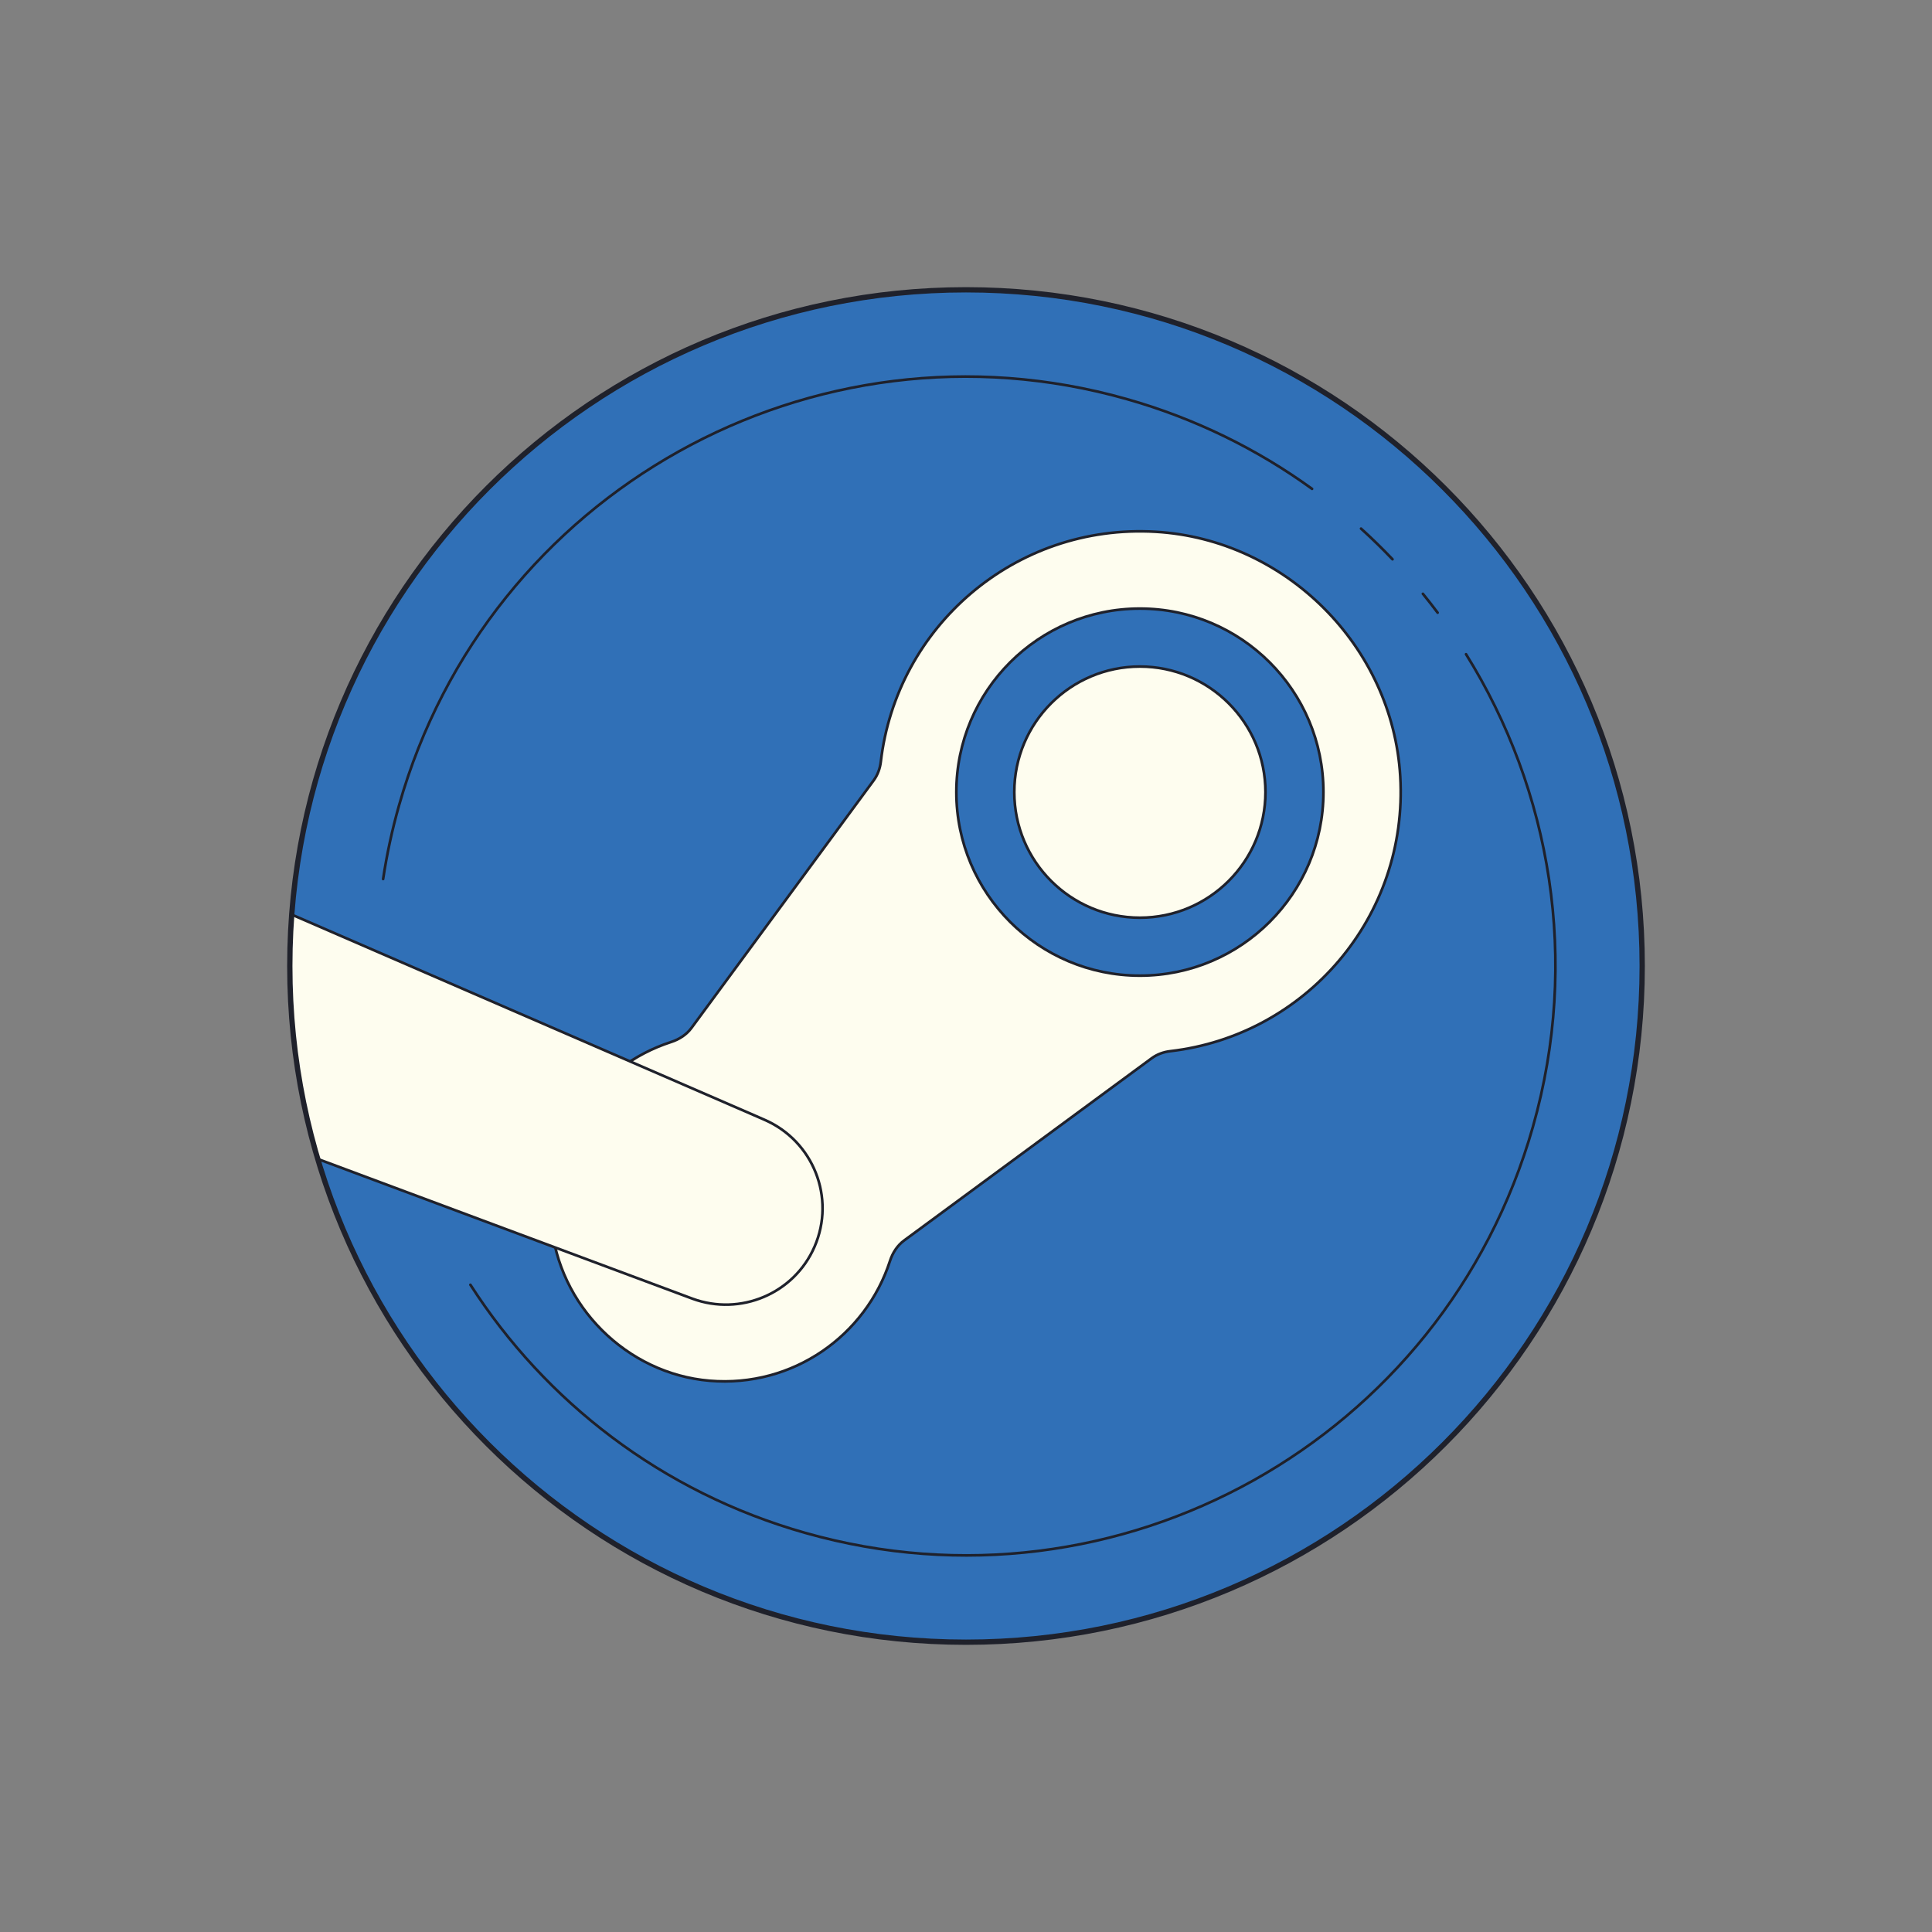 <?xml version="1.0" encoding="utf-8"?>
<svg width="365" height="365" viewBox="0 0 365 365" fill="none" xmlns="http://www.w3.org/2000/svg">
  <rect x="0" y="0" width="365" height="365" fill="#808080" stroke="none"/>
  <g>
    <rect width="365" height="365" />
    <path id="Circle" d="M0 127.75C0 57.196 57.196 0 127.75 0C198.304 0 255.5 57.196 255.5 127.75C255.5 198.304 198.304 255.5 127.75 255.5C57.196 255.5 0 198.304 0 127.75Z" fill="#40A6DD" fill-rule="evenodd" transform="translate(54.75 54.75)" />
    <path id="Path" d="M255.5 127.75C255.5 198.305 198.305 255.5 127.75 255.5C69.861 255.5 20.988 216.992 5.293 164.214C1.861 152.643 0 140.416 0 127.75C0 124.465 0.11 121.253 0.365 118.041C5.329 52.013 60.48 0 127.75 0C198.305 0 255.5 57.196 255.5 127.75C255.5 127.75 255.5 127.75 255.5 127.75Z" fill="#3070B7" transform="translate(54.75 54.75)" />
    <path id="Path" d="M5.946 5.796C4.041 3.796 2.059 1.861 0 0" fill="none" stroke-width="0.5" stroke="#1F212B" stroke-linecap="round" stroke-linejoin="round" transform="translate(257.132 99.867)" />
    <path id="Path" d="M2.785 3.566C1.883 2.358 0.953 1.168 0 0" fill="none" stroke-width="0.5" stroke="#1F212B" stroke-linecap="round" stroke-linejoin="round" transform="translate(268.815 112.182)" />
    <path id="Path" d="M0 119.129C14.158 141.156 36.102 158.308 63.276 166.009C122.432 182.774 183.975 148.413 200.739 89.257C209.649 57.82 204.119 25.707 188.099 0" fill="none" stroke-width="0.5" stroke="#1F212B" stroke-linecap="round" stroke-linejoin="round" transform="translate(88.87 123.596)" />
    <path id="Path" d="M160.511 46.276C162.084 72.895 142.542 95.259 117.076 98.212C115.802 98.358 114.579 98.799 113.546 99.558C113.546 99.558 66.793 133.971 66.793 133.971C65.494 134.927 64.607 136.31 64.11 137.847C59.573 151.881 45.835 161.802 30.027 160.477C14.335 159.163 1.433 146.257 0.119 130.569C-1.206 114.757 8.714 101.022 22.749 96.485C24.285 95.989 25.669 95.106 26.625 93.802C26.625 93.802 61.033 47.053 61.033 47.053C61.793 46.02 62.234 44.798 62.38 43.524C65.337 18.058 87.7 -1.484 114.316 0.089C138.877 1.538 159.058 21.719 160.511 46.276C160.511 46.276 160.511 46.276 160.511 46.276Z" fill="#FEFDEF" transform="translate(104.027 100.377)" />
    <path id="Path" d="M160.511 46.276C162.084 72.895 142.542 95.259 117.076 98.212C115.802 98.358 114.579 98.799 113.546 99.558C113.546 99.558 66.793 133.971 66.793 133.971C65.494 134.927 64.607 136.31 64.11 137.847C59.573 151.881 45.835 161.802 30.027 160.477C14.335 159.163 1.433 146.257 0.119 130.569C-1.206 114.757 8.714 101.022 22.749 96.485C24.285 95.989 25.669 95.106 26.625 93.802C26.625 93.802 61.033 47.053 61.033 47.053C61.793 46.02 62.234 44.798 62.38 43.524C65.337 18.058 87.7 -1.484 114.316 0.089C138.877 1.538 159.058 21.719 160.511 46.276C160.511 46.276 160.511 46.276 160.511 46.276Z" fill="none" stroke-width="0.5" stroke="#1F212B" stroke-linecap="round" stroke-linejoin="round" transform="translate(104.027 100.377)" />
    <path id="Path" d="M175.499 21.216C165.195 13.744 153.431 7.919 140.474 4.247C81.318 -12.518 19.776 21.844 3.011 80.999C1.697 85.635 0.697 90.285 0 94.927" fill="none" stroke-width="0.5" stroke="#1F212B" stroke-linecap="round" stroke-linejoin="round" transform="translate(72.38 71.143)" />
    <path id="Circle" d="M0 34.675C0 15.524 15.524 0 34.675 0C53.825 0 69.35 15.524 69.35 34.675C69.35 53.825 53.825 69.35 34.675 69.35C15.524 69.35 0 53.825 0 34.675Z" fill="#3070B7" fill-rule="evenodd" transform="translate(180.675 114.975)" />
    <path id="Circle" d="M0 34.675C0 15.524 15.524 0 34.675 0C53.825 0 69.35 15.524 69.35 34.675C69.35 53.825 53.825 69.35 34.675 69.35C15.524 69.35 0 53.825 0 34.675Z" fill="none" stroke-width="0.5" stroke="#1F212B" stroke-linecap="round" stroke-linejoin="round" transform="translate(180.675 114.975)" />
    <path id="Circle" d="M0 23.725C0 10.622 10.622 0 23.725 0C36.828 0 47.45 10.622 47.45 23.725C47.45 36.828 36.828 47.45 23.725 47.45C10.622 47.45 0 36.828 0 23.725Z" fill="#FEFDEF" fill-rule="evenodd" transform="translate(191.625 125.925)" />
    <path id="Circle" d="M0 23.725C0 10.622 10.622 0 23.725 0C36.828 0 47.45 10.622 47.45 23.725C47.45 36.828 36.828 47.45 23.725 47.45C10.622 47.45 0 36.828 0 23.725Z" fill="none" stroke-width="0.5" stroke="#1F212B" stroke-linecap="round" stroke-linejoin="round" transform="translate(191.625 125.925)" />
    <path id="Path" d="M99.134 62.743C95.265 71.65 85.082 75.883 76.066 72.562C76.066 72.562 5.293 46.172 5.293 46.172C1.861 34.602 0 22.375 0 9.709C0 6.424 0.11 3.212 0.365 0C0.365 0 88.184 38.106 88.184 38.106C88.184 38.106 89.68 38.763 89.68 38.763C98.915 42.778 103.149 53.509 99.134 62.743C99.134 62.743 99.134 62.743 99.134 62.743Z" fill="#FEFDEF" transform="translate(54.75 172.79)" />
    <path id="Path" d="M0 0L87.819 38.106C87.819 38.106 89.316 38.763 89.316 38.763C98.55 42.778 102.784 53.509 98.769 62.743C94.9 71.65 84.716 75.883 75.701 72.562C75.701 72.562 4.928 46.172 4.928 46.172" fill="none" stroke-width="0.5" stroke="#1F212B" stroke-linecap="round" stroke-linejoin="round" transform="translate(55.115 172.79)" />
    <path id="Circle" d="M0 127.75C0 57.196 57.196 0 127.75 0C198.304 0 255.5 57.196 255.5 127.75C255.5 198.304 198.304 255.5 127.75 255.5C57.196 255.5 0 198.304 0 127.75Z" fill="none" stroke-width="1" stroke="#1F212B" stroke-linecap="round" stroke-linejoin="round" transform="translate(54.75 54.75)" />
  </g>
</svg>